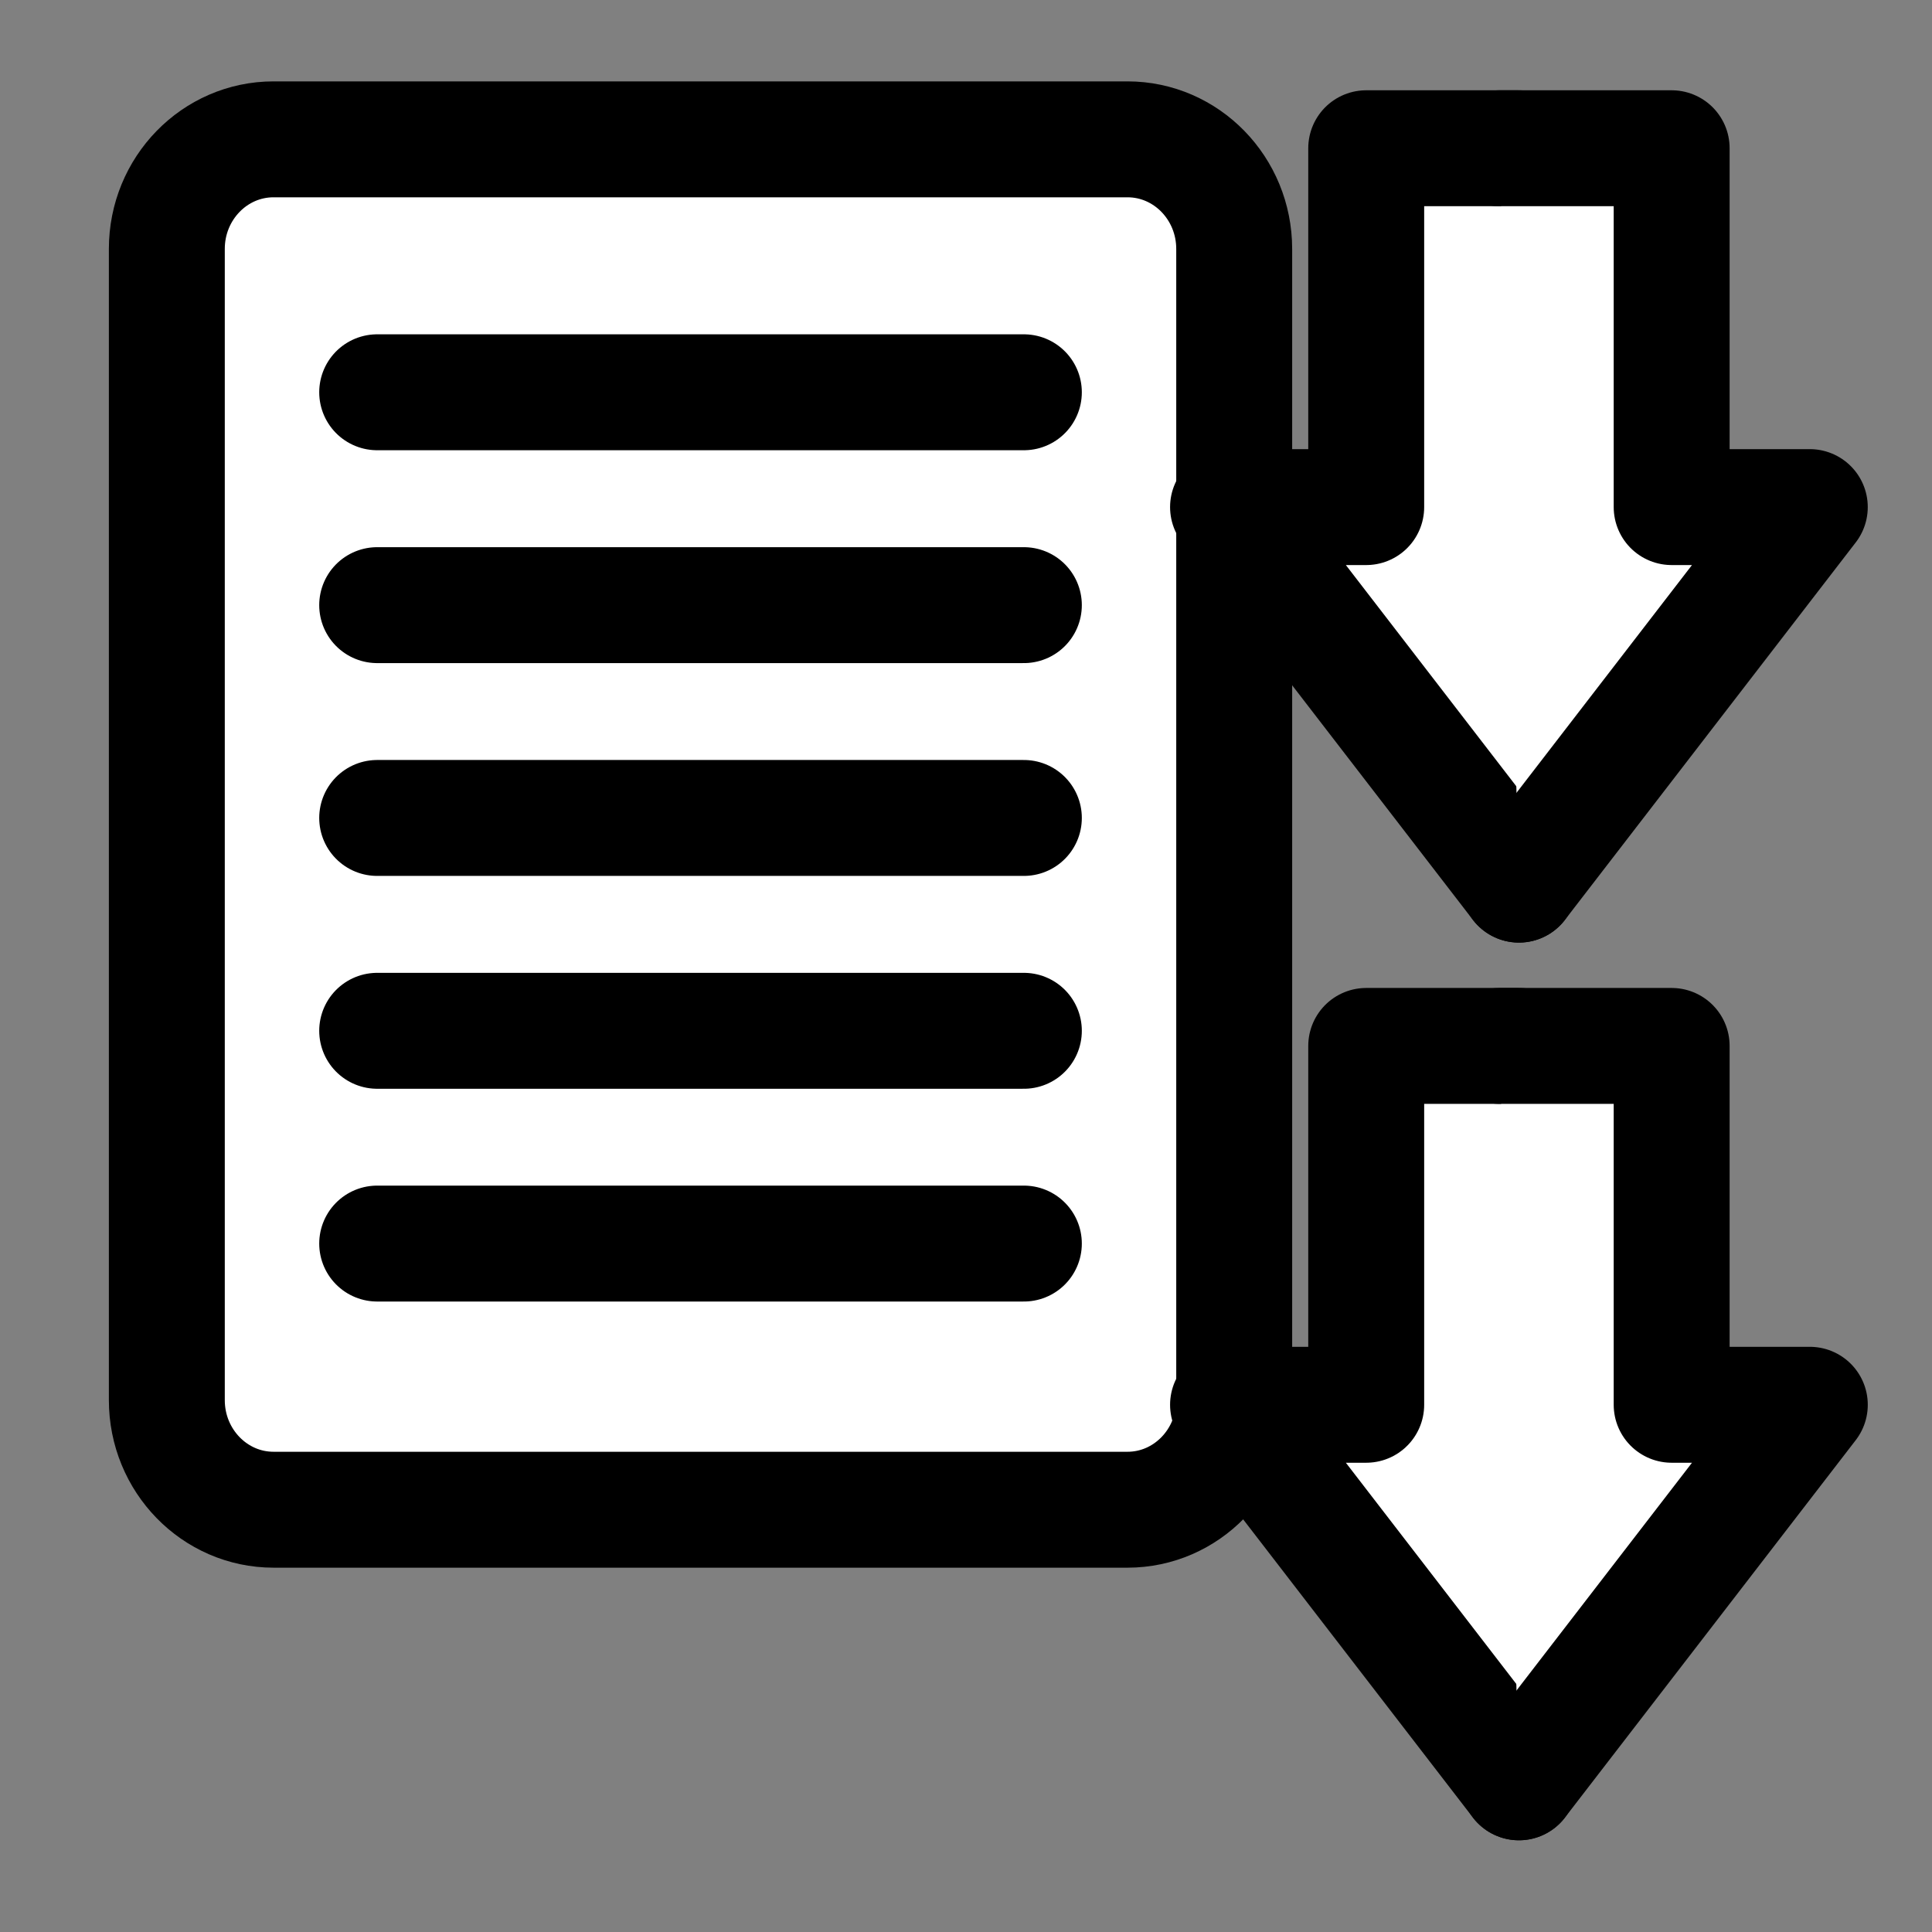 <?xml version="1.0" encoding="utf-8"?>
<!-- Generator: Adobe Illustrator 16.0.0, SVG Export Plug-In . SVG Version: 6.00 Build 0)  -->
<!DOCTYPE svg PUBLIC "-//W3C//DTD SVG 1.1//EN" "http://www.w3.org/Graphics/SVG/1.1/DTD/svg11.dtd">
<svg version="1.1" id="Layer_1" xmlns="http://www.w3.org/2000/svg" xmlns:xlink="http://www.w3.org/1999/xlink" x="0px" y="0px"
	 width="100px" height="100px" viewBox="0 0 100 100" enable-background="new 0 0 100 100" xml:space="preserve">
<rect x="0" y="0" width="100" height="100" fill="#808080" stroke="none"/>
<g>
	<g>
		
			<path fill="#FFFFFF" stroke="#000000" stroke-width="6" stroke-linecap="round" stroke-linejoin="round" stroke-miterlimit="10" d="
			M63.883,72.469c0,3.133-2.474,5.674-5.525,5.674H14.16c-3.051,0-5.525-2.541-5.525-5.674V12.885c0-3.134,2.474-5.673,5.525-5.673
			h44.197c3.052,0,5.525,2.539,5.525,5.673V72.469z"/>
		
			<line fill="#FFFFFF" stroke="#000000" stroke-width="6" stroke-linecap="round" stroke-linejoin="round" stroke-miterlimit="10" x1="52.995" y1="20.304" x2="19.523" y2="20.304"/>
		
			<line fill="#FFFFFF" stroke="#000000" stroke-width="6" stroke-linecap="round" stroke-linejoin="round" stroke-miterlimit="10" x1="52.995" y1="31.322" x2="19.523" y2="31.322"/>
		
			<line fill="#FFFFFF" stroke="#000000" stroke-width="6" stroke-linecap="round" stroke-linejoin="round" stroke-miterlimit="10" x1="52.995" y1="42.337" x2="19.523" y2="42.337"/>
		
			<line fill="#FFFFFF" stroke="#000000" stroke-width="6" stroke-linecap="round" stroke-linejoin="round" stroke-miterlimit="10" x1="52.995" y1="53.354" x2="19.523" y2="53.354"/>
		
			<line fill="#FFFFFF" stroke="#000000" stroke-width="6" stroke-linecap="round" stroke-linejoin="round" stroke-miterlimit="10" x1="52.995" y1="64.367" x2="19.523" y2="64.367"/>
	</g>
	<g>
		
			<polyline fill="#FFFFFF" stroke="#000000" stroke-width="6" stroke-linecap="round" stroke-linejoin="round" stroke-miterlimit="10" points="
			78.619,7.673 70.715,7.673 70.715,26.247 63.563,26.247 78.619,45.788 		"/>
		
			<polyline fill="#FFFFFF" stroke="#000000" stroke-width="6" stroke-linecap="round" stroke-linejoin="round" stroke-miterlimit="10" points="
			77.619,7.673 86.525,7.673 86.525,26.247 93.675,26.247 78.619,45.788 		"/>
	</g>
	<g>
		
			<polyline fill="#FFFFFF" stroke="#000000" stroke-width="6" stroke-linecap="round" stroke-linejoin="round" stroke-miterlimit="10" points="
			78.619,54.137 70.715,54.137 70.715,72.711 63.563,72.711 78.619,92.252 		"/>
		
			<polyline fill="#FFFFFF" stroke="#000000" stroke-width="6" stroke-linecap="round" stroke-linejoin="round" stroke-miterlimit="10" points="
			77.619,54.137 86.525,54.137 86.525,72.711 93.676,72.711 78.619,92.252 		"/>
	</g>
</g>
</svg>
